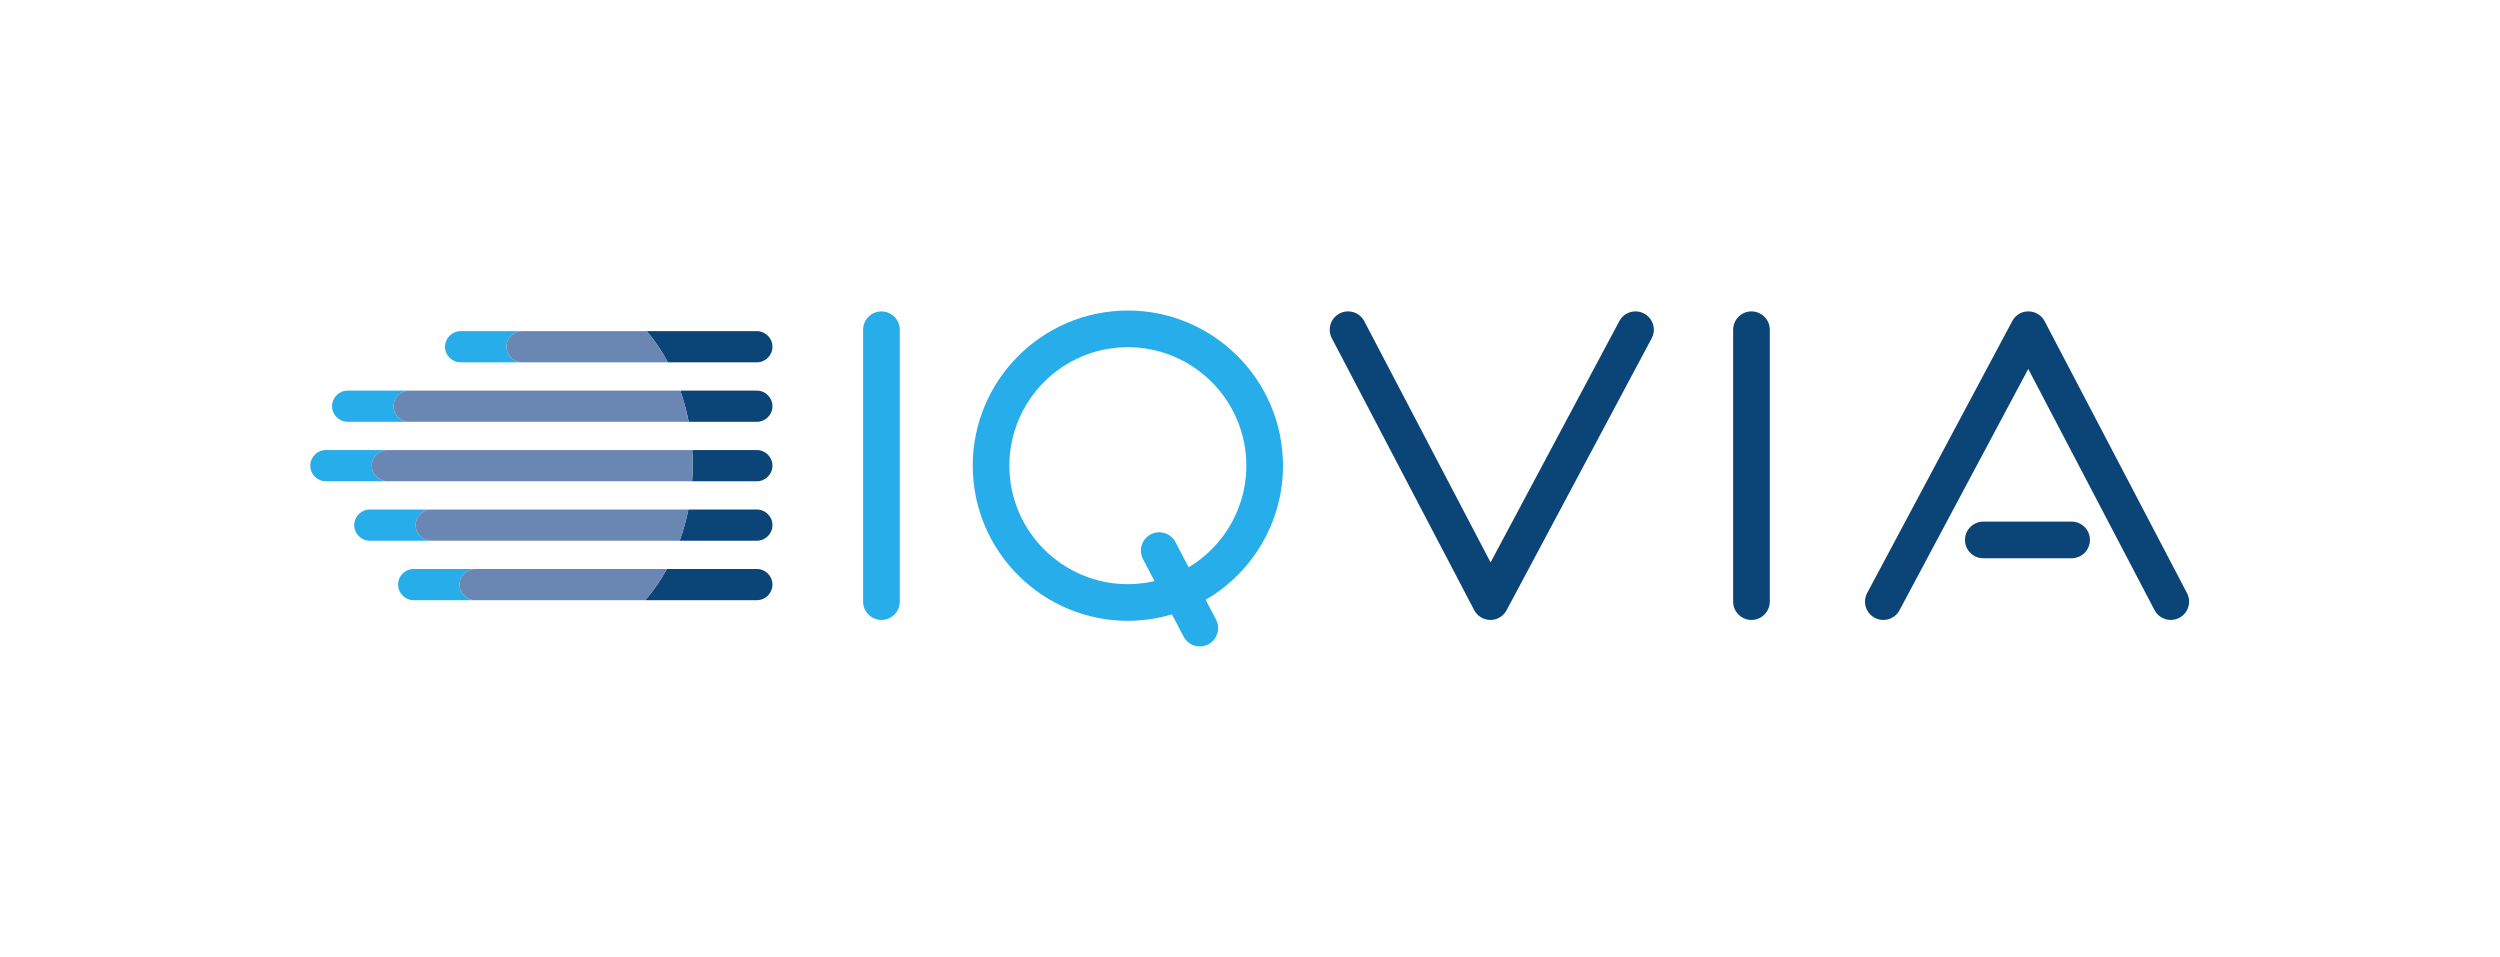 <?xml version="1.0" encoding="UTF-8" standalone="no"?>
<!-- Created with Inkscape (http://www.inkscape.org/) -->

<svg
   version="1.1"
   id="svg2"
   width="727.507"
   height="278.4"
   viewBox="0 0 727.507 278.4"
   sodipodi:docname="IQVIA Logo - Tricolor.eps"
   xmlns:inkscape="http://www.inkscape.org/namespaces/inkscape"
   xmlns:sodipodi="http://sodipodi.sourceforge.net/DTD/sodipodi-0.dtd"
   xmlns="http://www.w3.org/2000/svg"
   xmlns:svg="http://www.w3.org/2000/svg">
  <defs
     id="defs6" />
  <sodipodi:namedview
     id="namedview4"
     pagecolor="#ffffff"
     bordercolor="#000000"
     borderopacity="0.25"
     inkscape:showpageshadow="2"
     inkscape:pageopacity="0.0"
     inkscape:pagecheckerboard="0"
     inkscape:deskcolor="#d1d1d1" />
  <g
     id="g8"
     inkscape:groupmode="layer"
     inkscape:label="ink_ext_XXXXXX"
     transform="matrix(1.333,0,0,-1.333,0,278.4)">
    <g
       id="g10"
       transform="scale(0.1)">
      <path
         d="m 2594.95,850.031 -28.84,55.071 c -10.25,19.57 -34.42,27.128 -53.99,16.867 -19.57,-10.239 -27.13,-34.418 -16.88,-53.981 l 25.13,-48 -0.33,-0.117 c -14.33,-3.293 -29.11,-5.461 -44.3,-6.25 -142.43,-7.48 -264.39,102.328 -271.85,244.769 -7.47,142.44 102.34,264.4 244.77,271.87 142.44,7.46 264.39,-102.35 271.86,-244.79 5.18,-98.822 -46.12,-187.72 -125.57,-235.439 z M 2444.48,1410.14 C 2257.99,1400.37 2114.22,1240.7 2124,1054.2 c 9.77,-186.481 169.44,-330.251 355.93,-320.481 27.11,1.429 53.28,6.109 78.25,13.48 l 0.26,0.121 25.39,-48.488 c 10.25,-19.57 34.42,-27.133 53.99,-16.883 19.57,10.25 27.13,34.43 16.87,54 l -22.6,43.172 c 106.24,61.879 175.19,179.539 168.32,310.539 -9.77,186.49 -169.45,330.26 -355.93,320.48"
         style="fill:#27adea;fill-opacity:1;fill-rule:nonzero;stroke:none"
         id="path12" />
      <path
         d="m 1924.23,735.148 c -22.09,0 -40,17.911 -40,40 v 593.562 c 0,22.09 17.91,40 40,40 22.09,0 40,-17.91 40,-40 V 775.148 c 0,-22.089 -17.91,-40 -40,-40"
         style="fill:#27adea;fill-opacity:1;fill-rule:nonzero;stroke:none"
         id="path14" />
      <path
         d="m 3823.56,735.148 c -22.09,0 -40,17.911 -40,40 v 593.562 c 0,22.09 17.91,40 40,40 22.09,0 40,-17.91 40,-40 V 775.148 c 0,-22.089 -17.91,-40 -40,-40"
         style="fill:#0b4476;fill-opacity:1;fill-rule:nonzero;stroke:none"
         id="path16" />
      <path
         d="m 3253.7,735.148 c -0.05,0 -0.1,0 -0.15,0 -14.83,0.063 -28.41,8.313 -35.29,21.442 l -310.78,593.57 c -10.24,19.57 -2.68,43.74 16.89,53.99 19.58,10.25 43.74,2.68 53.98,-16.88 l 275.69,-526.532 281.09,526.802 c 10.4,19.5 34.65,26.85 54.12,16.46 19.49,-10.39 26.86,-34.63 16.46,-54.12 L 3288.99,756.32 c -6.96,-13.039 -20.52,-21.172 -35.29,-21.172"
         style="fill:#0b4476;fill-opacity:1;fill-rule:nonzero;stroke:none"
         id="path18" />
      <path
         d="m 4522.48,869.801 h -192.79 c -22.09,0 -40,17.91 -40,40 0,22.09 17.91,40 40,40 h 192.79 c 22.09,0 40,-17.91 40,-40 0,-22.09 -17.91,-40 -40,-40"
         style="fill:#0b4476;fill-opacity:1;fill-rule:nonzero;stroke:none"
         id="path20" />
      <path
         d="m 4738.99,735.141 c -14.41,0 -28.32,7.8 -35.47,21.449 l -275.69,526.53 -281.08,-526.8 c -10.41,-19.5 -34.65,-26.871 -54.12,-16.461 -19.49,10.403 -26.87,34.621 -16.47,54.121 l 316.71,593.56 c 6.99,13.09 20.59,21.64 35.45,21.17 14.83,-0.06 28.41,-8.31 35.29,-21.44 l 310.78,-593.571 c 10.25,-19.57 2.69,-43.75 -16.88,-53.988 -5.93,-3.102 -12.27,-4.57 -18.52,-4.57"
         style="fill:#0b4476;fill-opacity:1;fill-rule:nonzero;stroke:none"
         id="path22" />
      <path
         d="m 1652.27,846.398 h -196.34 c -13.73,-24.929 -29.61,-47.808 -47.37,-68.117 h 243.71 c 18.73,0 34.05,15.34 34.05,34.071 v 0 c 0,18.726 -15.32,34.046 -34.05,34.046"
         style="fill:#0b4476;fill-opacity:1;fill-rule:nonzero;stroke:none"
         id="path24" />
      <path
         d="m 1652.27,976.191 h -149.51 c -4.7,-23.621 -11.12,-46.371 -18.98,-68.101 h 168.49 c 18.73,0 34.05,15.32 34.05,34.051 0,18.73 -15.32,34.05 -34.05,34.05"
         style="fill:#0b4476;fill-opacity:1;fill-rule:nonzero;stroke:none"
         id="path26" />
      <path
         d="m 1652.27,1106 h -141.06 c 0.67,-10.61 1.11,-21.3 1.11,-32.12 0,-12.14 -0.5,-24.13 -1.34,-36 h 141.29 c 18.73,0 34.05,15.32 34.05,34.07 0,18.73 -15.32,34.05 -34.05,34.05"
         style="fill:#0b4476;fill-opacity:1;fill-rule:nonzero;stroke:none"
         id="path28" />
      <path
         d="m 1652.27,1235.8 h -167.11 c 7.65,-21.75 13.81,-44.52 18.31,-68.11 h 148.8 c 18.73,0 34.05,15.32 34.05,34.05 v 0 c 0,18.73 -15.32,34.06 -34.05,34.06"
         style="fill:#0b4476;fill-opacity:1;fill-rule:nonzero;stroke:none"
         id="path30" />
      <path
         d="m 1652.27,1365.6 h -240.41 c 17.35,-20.4 32.89,-43.24 46.25,-68.12 h 194.16 c 18.73,0 34.05,15.33 34.05,34.06 0,18.73 -15.32,34.06 -34.05,34.06"
         style="fill:#0b4476;fill-opacity:1;fill-rule:nonzero;stroke:none"
         id="path32" />
      <path
         d="m 1003.21,812.352 v 0 c 0,18.726 15.32,34.046 34.05,34.046 H 903.098 c -18.731,0 -34.055,-15.32 -34.055,-34.046 v 0 c 0,-18.731 15.324,-34.071 34.055,-34.071 h 134.162 c -18.73,0 -34.05,15.34 -34.05,34.071"
         style="fill:#27adea;fill-opacity:1;fill-rule:nonzero;stroke:none"
         id="path34" />
      <path
         d="m 1455.93,846.398 h -418.66 c -18.73,0 -34.06,-15.32 -34.06,-34.046 v 0 c 0,-18.731 15.33,-34.071 34.06,-34.071 h 371.29 c 17.76,20.309 33.64,43.188 47.37,68.117"
         style="fill:#6987b2;fill-opacity:1;fill-rule:nonzero;stroke:none"
         id="path36" />
      <path
         d="m 908.133,934.91 c -4.57,21.852 12.207,41.281 33.301,41.281 H 807.262 c -18.731,0 -34.051,-15.32 -34.051,-34.05 0,-18.731 15.32,-34.051 34.051,-34.051 h 135.285 c -16.25,0 -31.09,10.922 -34.414,26.82"
         style="fill:#27adea;fill-opacity:1;fill-rule:nonzero;stroke:none"
         id="path38" />
      <path
         d="M 1502.76,976.191 H 941.434 c -21.094,0 -37.871,-19.429 -33.301,-41.281 3.324,-15.898 18.164,-26.82 34.414,-26.82 h 541.233 c 7.86,21.73 14.28,44.48 18.98,68.101"
         style="fill:#6987b2;fill-opacity:1;fill-rule:nonzero;stroke:none"
         id="path40" />
      <path
         d="m 812.297,1064.71 c -4.57,21.85 12.207,41.29 33.301,41.29 H 711.434 c -18.731,0 -34.059,-15.32 -34.059,-34.05 0,-18.75 15.328,-34.07 34.059,-34.07 h 135.277 c -16.25,0 -31.082,10.92 -34.414,26.83"
         style="fill:#27adea;fill-opacity:1;fill-rule:nonzero;stroke:none"
         id="path42" />
      <path
         d="m 812.297,1064.71 c 3.332,-15.91 18.164,-26.83 34.414,-26.83 h 664.269 c 0.84,11.87 1.34,23.86 1.34,36 0,10.82 -0.44,21.51 -1.11,32.12 H 845.598 c -21.094,0 -37.871,-19.44 -33.301,-41.29"
         style="fill:#6987b2;fill-opacity:1;fill-rule:nonzero;stroke:none"
         id="path44" />
      <path
         d="m 859.043,1201.74 c 0,18.73 15.324,34.06 34.055,34.06 H 758.934 c -18.731,0 -34.059,-15.33 -34.059,-34.06 v 0 c 0,-18.73 15.328,-34.05 34.059,-34.05 h 134.164 c -18.731,0 -34.055,15.32 -34.055,34.05"
         style="fill:#27adea;fill-opacity:1;fill-rule:nonzero;stroke:none"
         id="path46" />
      <path
         d="M 1485.16,1235.8 H 893.098 c -18.731,0 -34.051,-15.33 -34.051,-34.06 0,-18.73 15.32,-34.05 34.051,-34.05 h 610.372 c -4.5,23.59 -10.66,46.36 -18.31,68.11"
         style="fill:#6987b2;fill-opacity:1;fill-rule:nonzero;stroke:none"
         id="path48" />
      <path
         d="m 1106.41,1324.31 c -4.57,21.85 12.21,41.29 33.3,41.29 h -134.16 c -18.73,0 -34.058,-15.33 -34.058,-34.06 0,-18.73 15.328,-34.06 34.058,-34.06 h 135.28 c -16.25,0 -31.09,10.93 -34.42,26.83"
         style="fill:#27adea;fill-opacity:1;fill-rule:nonzero;stroke:none"
         id="path50" />
      <path
         d="m 1411.86,1365.6 h -272.15 c -21.09,0 -37.87,-19.44 -33.3,-41.29 3.33,-15.9 18.17,-26.83 34.42,-26.83 h 317.28 c -13.36,24.88 -28.9,47.72 -46.25,68.12"
         style="fill:#6987b2;fill-opacity:1;fill-rule:nonzero;stroke:none"
         id="path52" />
    </g>
  </g>
</svg>
